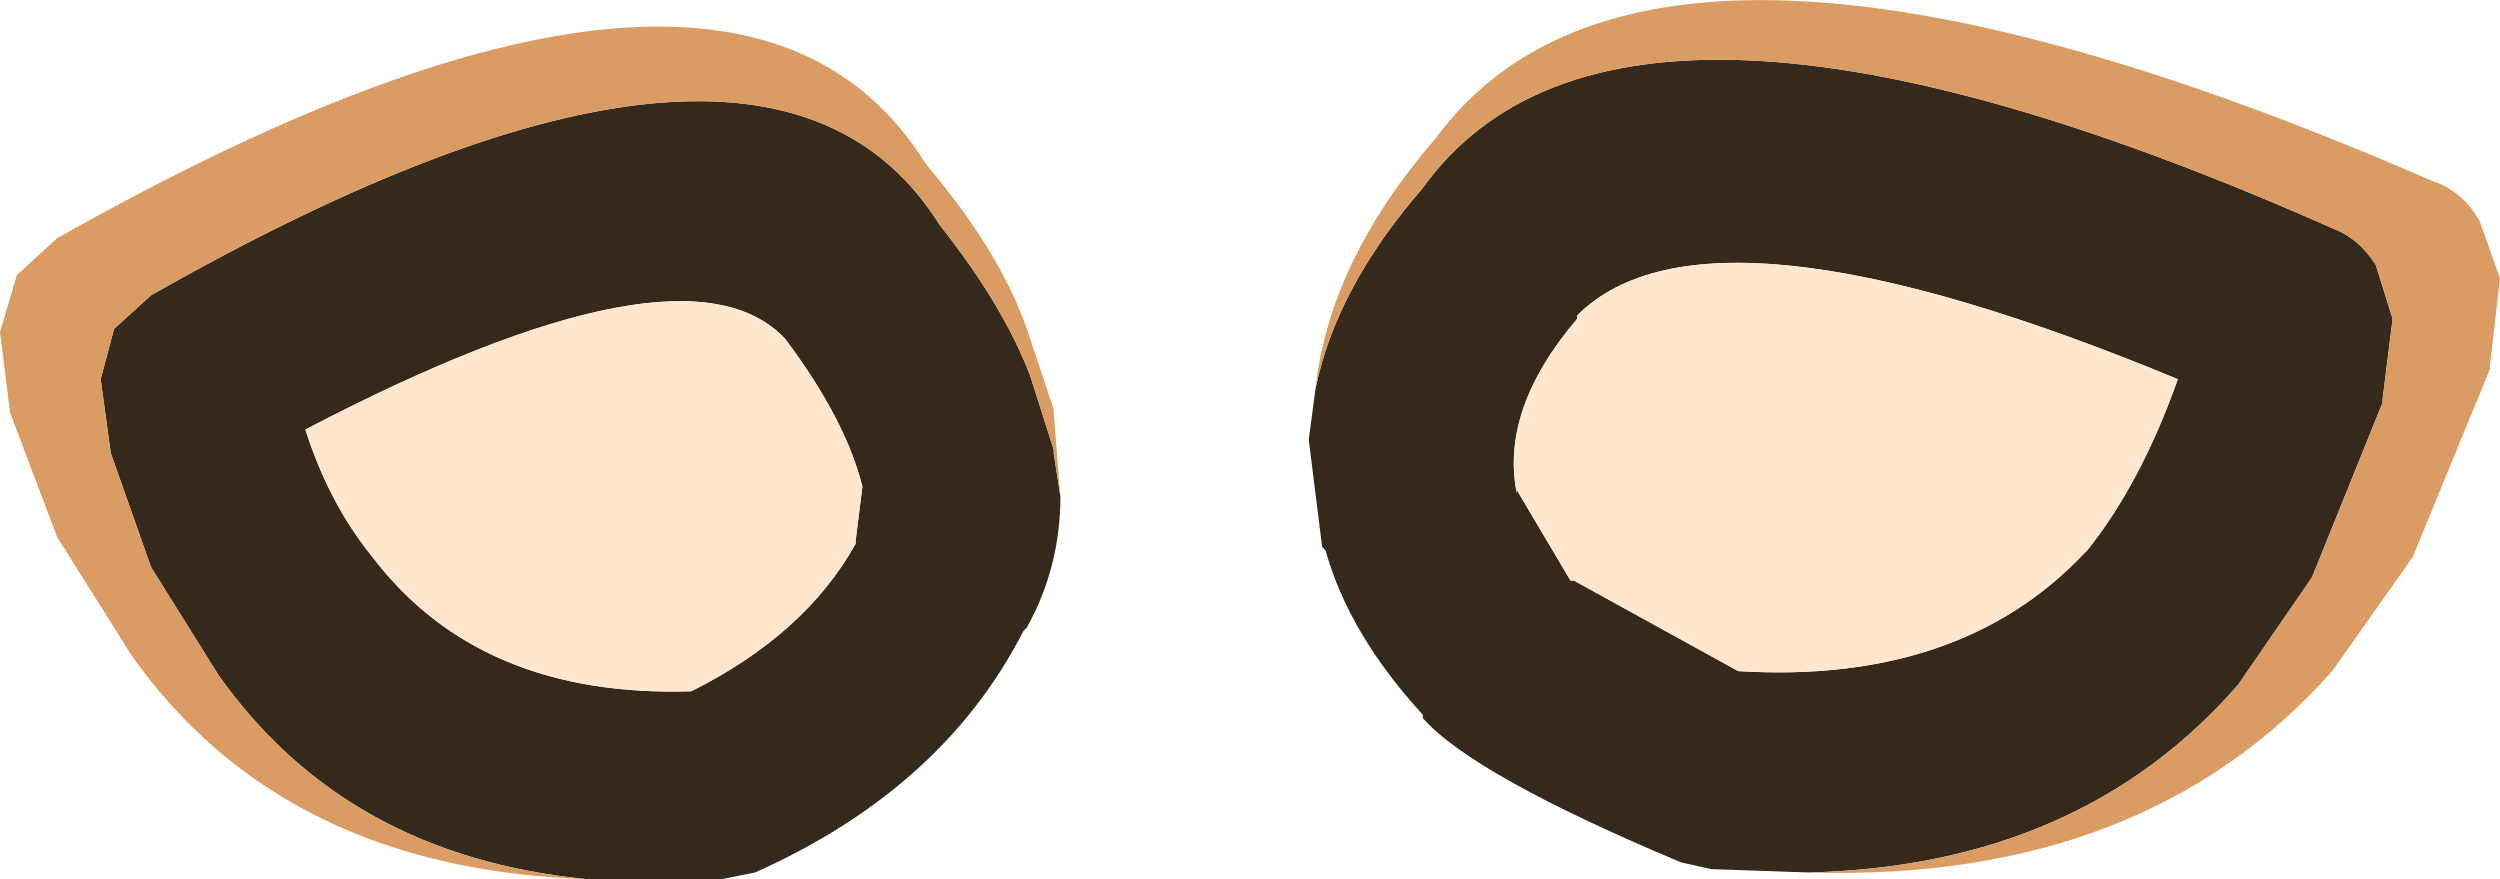 <?xml version="1.0" encoding="UTF-8" standalone="no"?>
<svg xmlns:ffdec="https://www.free-decompiler.com/flash" xmlns:xlink="http://www.w3.org/1999/xlink" ffdec:objectType="shape" height="13.1px" width="37.25px" xmlns="http://www.w3.org/2000/svg">
  <g transform="matrix(1.0, 0.0, 0.0, 1.0, 25.85, -3.9)">
    <path d="M-6.25 9.7 Q-5.95 8.2 -4.65 6.7 -1.7 2.6 8.9 7.3 9.3 7.45 9.55 7.85 L9.8 8.65 9.65 9.85 9.65 9.9 8.6 12.5 7.5 14.1 Q5.15 16.8 1.1 16.9 L-0.35 16.85 -0.8 16.75 Q-3.9 15.45 -4.65 14.6 L-4.65 14.55 Q-5.75 13.35 -6.1 12.1 L-6.15 12.05 -6.35 10.45 -6.25 9.7 M5.2 12.15 L5.25 12.1 Q6.05 11.1 6.6 9.55 -0.4 6.65 -2.35 8.6 L-2.35 8.65 Q-3.5 10.0 -3.25 11.25 L-3.25 11.2 -2.45 12.55 -2.4 12.55 0.05 13.9 Q3.35 14.1 5.2 12.15 M-10.05 11.3 Q-10.05 12.35 -10.55 13.25 L-10.6 13.3 Q-11.8 15.65 -14.6 16.9 L-15.1 17.0 -17.1 17.0 Q-20.7 16.65 -22.6 13.95 L-23.6 12.35 -24.2 10.65 -24.35 9.55 -24.15 8.8 -23.6 8.3 Q-14.45 3.1 -11.85 7.25 -10.9 8.45 -10.5 9.5 L-10.15 10.6 -10.15 10.65 -10.05 11.3 M-13.1 12.0 L-13.1 11.95 -13.0 11.15 Q-13.25 10.15 -14.15 8.95 -15.65 7.35 -21.3 10.3 -20.95 11.4 -20.3 12.2 -18.7 14.3 -15.55 14.2 -13.85 13.35 -13.1 12.0" fill="#35291c" fill-rule="evenodd" stroke="none"/>
    <path d="M-6.25 9.7 Q-6.05 7.8 -4.45 5.95 -1.2 1.55 10.4 6.6 10.85 6.75 11.1 7.2 L11.4 8.05 11.25 9.35 11.25 9.4 10.1 12.2 8.9 13.9 Q6.1 17.05 1.1 16.9 5.15 16.8 7.5 14.1 L8.6 12.5 9.65 9.9 9.65 9.85 9.8 8.65 9.55 7.85 Q9.3 7.45 8.9 7.3 -1.7 2.6 -4.65 6.7 -5.95 8.2 -6.25 9.7 M-17.1 17.0 Q-21.65 16.85 -23.9 13.65 L-25.0 11.9 -25.7 10.05 -25.85 8.85 -25.6 8.0 -25.0 7.45 Q-14.9 1.75 -12.05 6.35 -10.95 7.65 -10.55 8.8 L-10.15 10.0 -10.15 10.05 -10.05 11.3 -10.15 10.65 -10.15 10.6 -10.5 9.5 Q-10.9 8.45 -11.85 7.25 -14.45 3.1 -23.6 8.3 L-24.15 8.8 -24.35 9.55 -24.2 10.65 -23.6 12.35 -22.6 13.95 Q-20.7 16.65 -17.1 17.0" fill="#db9c64" fill-rule="evenodd" stroke="none"/>
    <path d="M5.2 12.15 Q3.35 14.1 0.05 13.9 L-2.4 12.55 -2.45 12.55 -3.25 11.2 -3.25 11.25 Q-3.5 10.0 -2.35 8.65 L-2.35 8.6 Q-0.4 6.65 6.6 9.55 6.05 11.1 5.25 12.1 L5.2 12.15 M-13.1 12.0 Q-13.85 13.35 -15.55 14.2 -18.7 14.3 -20.3 12.2 -20.95 11.4 -21.3 10.3 -15.65 7.35 -14.15 8.95 -13.25 10.15 -13.0 11.15 L-13.1 11.95 -13.1 12.0" fill="#ffe6cc" fill-rule="evenodd" stroke="none"/>
  </g>
</svg>
